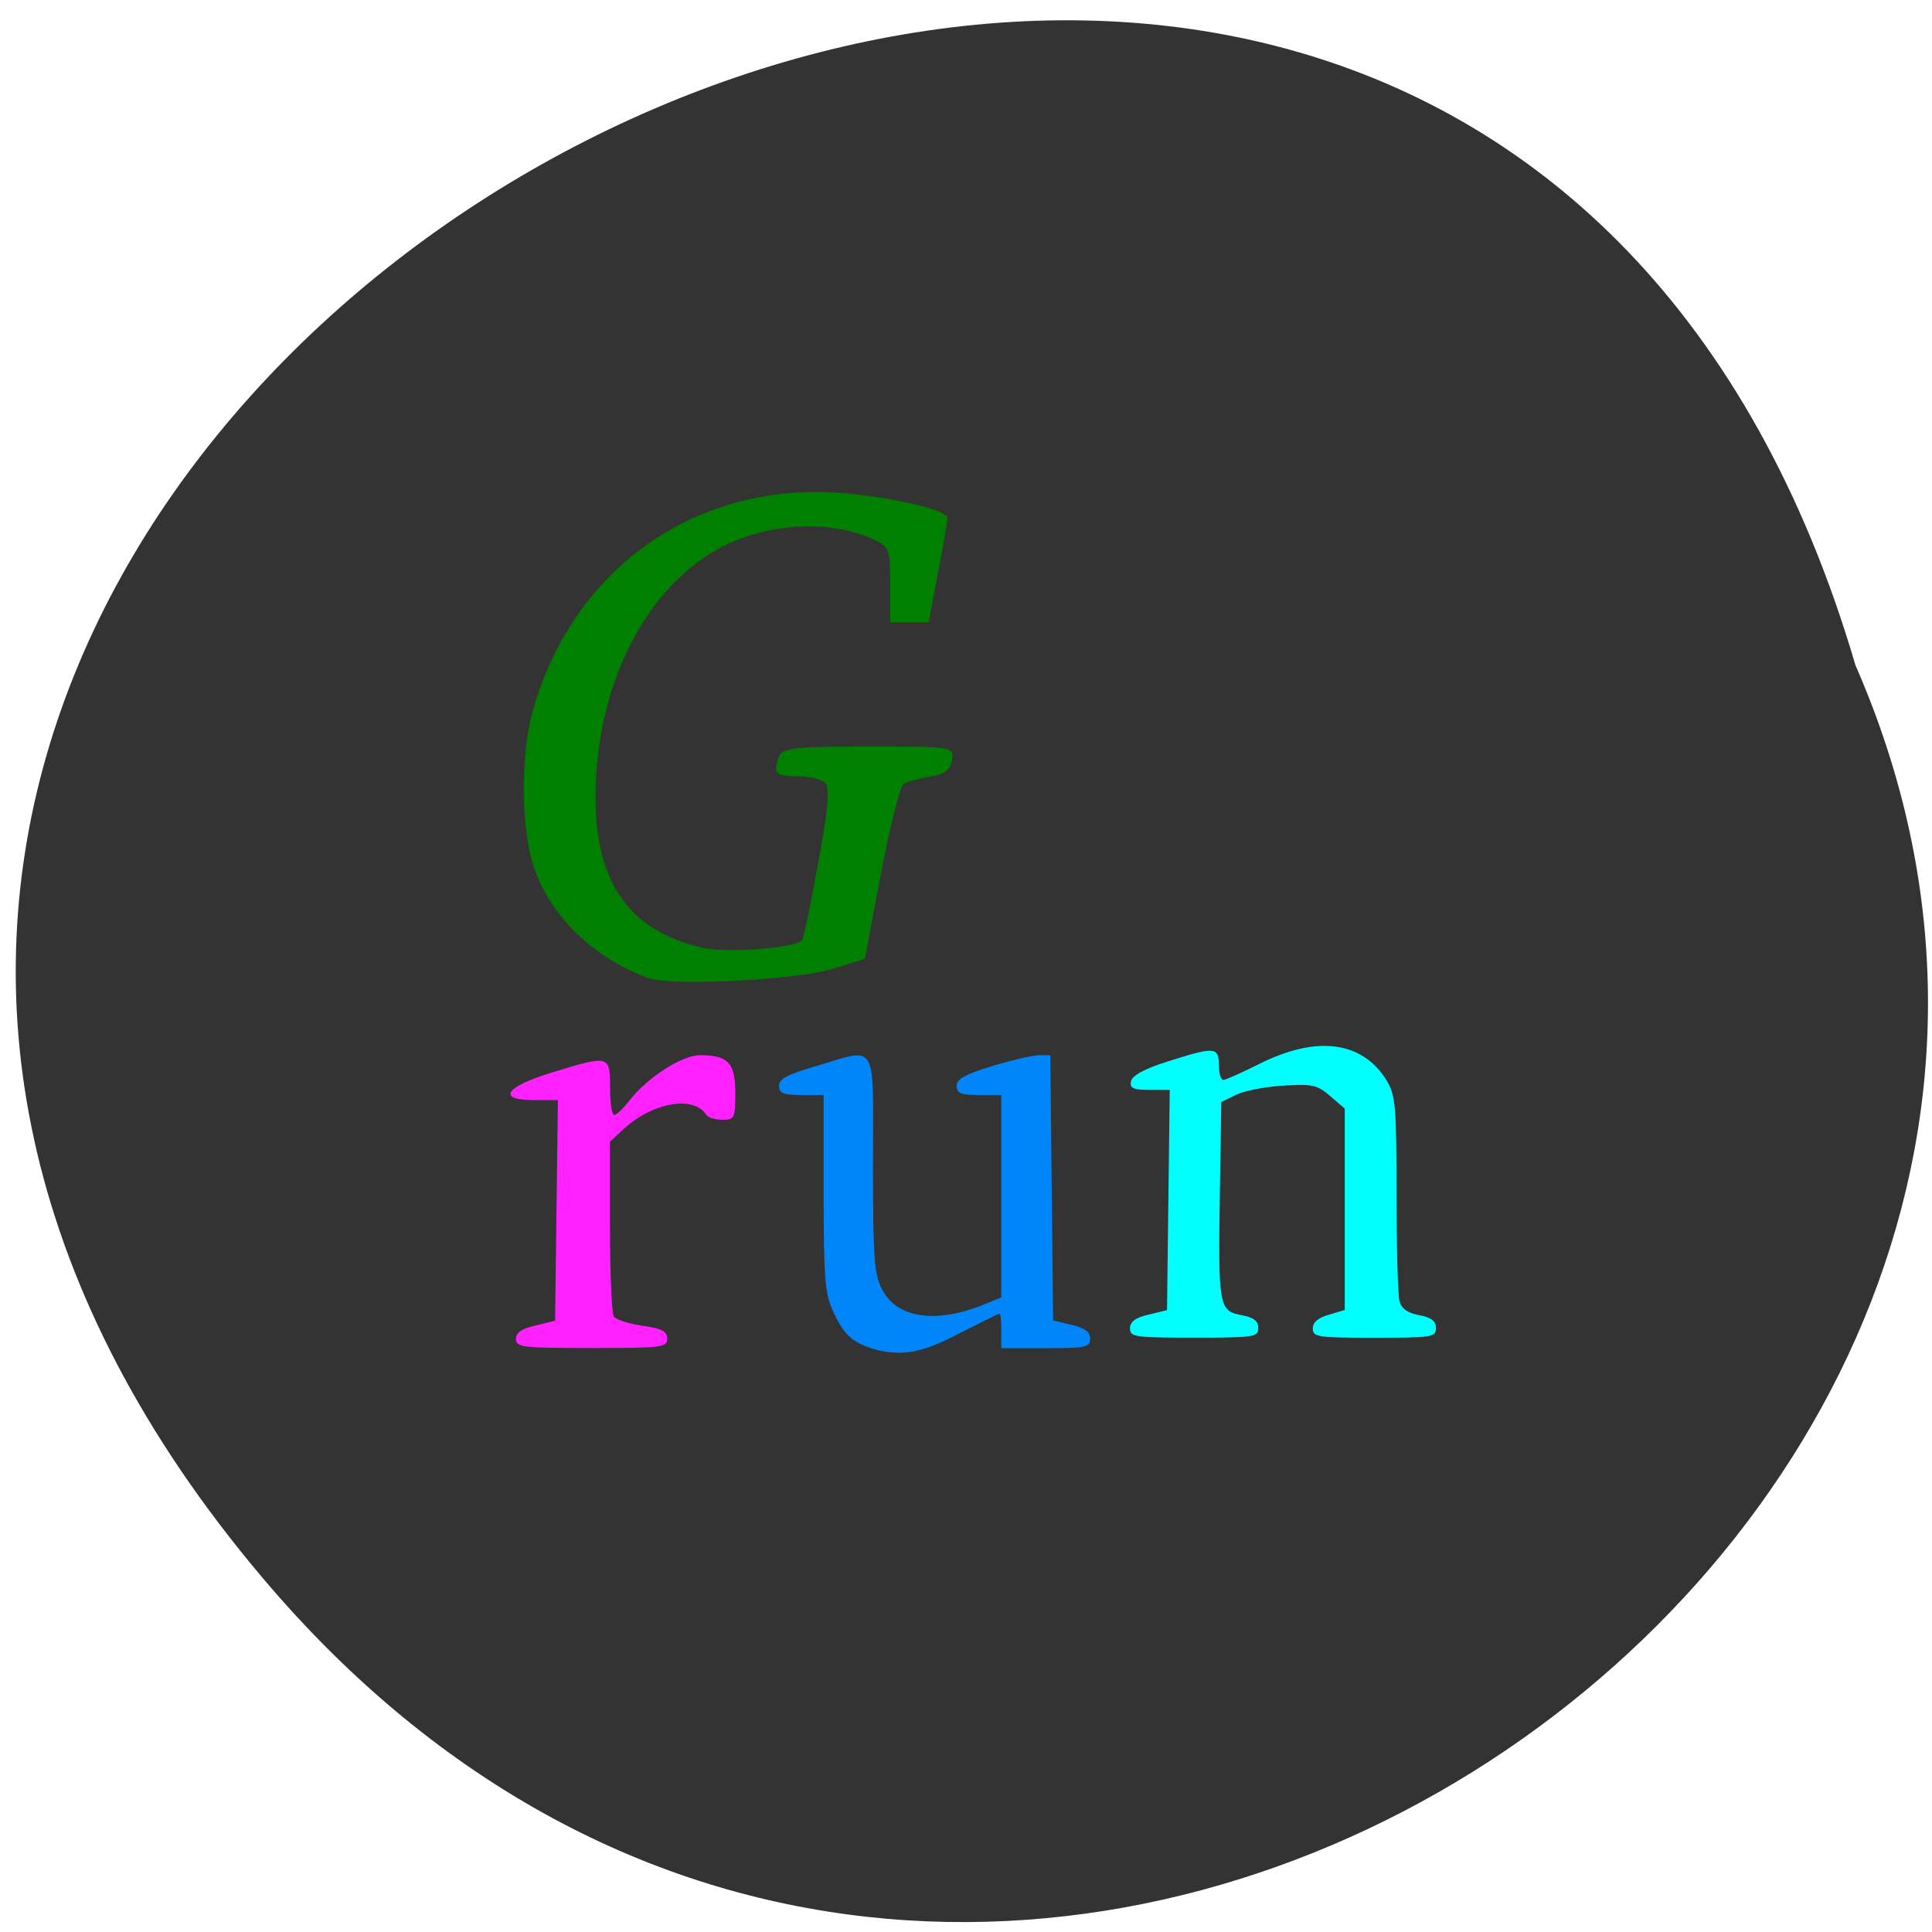 <svg xmlns="http://www.w3.org/2000/svg" viewBox="0 0 22 22"><path d="m 2.988 17.965 c -10.973 -12.988 13.422 -26.473 18.14 -10.391 c 4.43 10.125 -10.01 20.02 -18.14 10.391" fill="#333"/><path d="m 7.395 11.141 c -0.629 -0.219 -1.145 -0.719 -1.324 -1.293 c -0.141 -0.445 -0.141 -1.277 -0.004 -1.754 c 0.43 -1.523 1.688 -2.492 3.234 -2.492 c 0.566 0 1.488 0.184 1.488 0.297 c 0 0.043 -0.051 0.324 -0.109 0.629 l -0.105 0.559 h -0.438 v -0.43 c 0 -0.398 -0.012 -0.43 -0.176 -0.508 c -0.512 -0.242 -1.254 -0.195 -1.797 0.109 c -0.832 0.469 -1.371 1.559 -1.383 2.785 c -0.008 1 0.375 1.555 1.219 1.75 c 0.277 0.063 1.047 0.004 1.133 -0.086 c 0.016 -0.016 0.098 -0.402 0.18 -0.863 c 0.109 -0.578 0.137 -0.863 0.09 -0.922 c -0.035 -0.047 -0.18 -0.082 -0.32 -0.082 c -0.254 0 -0.285 -0.035 -0.211 -0.23 c 0.031 -0.09 0.184 -0.109 1.016 -0.109 c 0.973 0 0.977 0.004 0.953 0.152 c -0.016 0.113 -0.074 0.16 -0.25 0.191 c -0.129 0.02 -0.262 0.059 -0.301 0.082 c -0.039 0.023 -0.156 0.484 -0.258 1.02 l -0.184 0.973 l -0.363 0.113 c -0.402 0.125 -1.824 0.199 -2.09 0.109" fill="#007f00"/><path d="m 5.875 15.246 c 0 -0.07 0.066 -0.117 0.223 -0.152 l 0.223 -0.055 l 0.016 -1.258 l 0.016 -1.254 h -0.273 c -0.43 0 -0.328 -0.152 0.211 -0.316 c 0.648 -0.199 0.656 -0.195 0.656 0.172 c 0 0.172 0.02 0.313 0.047 0.313 c 0.027 0 0.109 -0.078 0.18 -0.172 c 0.199 -0.254 0.594 -0.508 0.793 -0.508 c 0.324 0 0.406 0.086 0.406 0.426 c 0 0.293 -0.012 0.309 -0.145 0.309 c -0.082 0 -0.164 -0.023 -0.188 -0.059 c -0.141 -0.219 -0.602 -0.141 -0.934 0.16 l -0.16 0.148 v 0.965 c 0 0.527 0.02 0.992 0.043 1.027 c 0.023 0.035 0.172 0.082 0.328 0.105 c 0.223 0.031 0.281 0.063 0.281 0.148 c 0 0.098 -0.059 0.105 -0.863 0.105 c -0.793 0 -0.859 -0.008 -0.859 -0.105" fill="#ff21ff"/><path d="m 9.922 15.352 c -0.223 -0.07 -0.32 -0.164 -0.438 -0.426 c -0.09 -0.191 -0.105 -0.383 -0.105 -1.34 v -1.117 h -0.254 c -0.207 0 -0.254 -0.02 -0.254 -0.105 c 0 -0.078 0.094 -0.129 0.418 -0.223 c 0.715 -0.211 0.652 -0.316 0.652 1.105 c 0 1.059 0.012 1.258 0.098 1.426 c 0.164 0.336 0.605 0.406 1.152 0.188 l 0.211 -0.086 v -2.305 h -0.254 c -0.207 0 -0.254 -0.02 -0.254 -0.105 c 0 -0.078 0.094 -0.129 0.41 -0.227 c 0.223 -0.066 0.461 -0.121 0.531 -0.121 h 0.125 l 0.016 1.512 l 0.016 1.508 l 0.211 0.051 c 0.152 0.035 0.211 0.082 0.211 0.156 c 0 0.098 -0.047 0.109 -0.508 0.109 h -0.504 v -0.199 c 0 -0.109 -0.008 -0.195 -0.02 -0.195 c -0.008 0 -0.215 0.102 -0.453 0.223 c -0.441 0.234 -0.676 0.27 -1.01 0.172" fill="#0186fa"/><path d="m 12.867 15.13 c 0 -0.078 0.059 -0.125 0.211 -0.16 l 0.211 -0.051 l 0.031 -2.508 h -0.23 c -0.188 0 -0.227 -0.02 -0.211 -0.098 c 0.012 -0.063 0.148 -0.141 0.41 -0.223 c 0.539 -0.172 0.59 -0.172 0.59 0.035 c 0 0.094 0.023 0.172 0.051 0.172 c 0.027 0 0.211 -0.082 0.406 -0.18 c 0.66 -0.332 1.18 -0.262 1.457 0.191 c 0.098 0.168 0.109 0.289 0.109 1.289 c 0 0.605 0.016 1.156 0.035 1.223 c 0.023 0.082 0.094 0.133 0.223 0.156 c 0.141 0.027 0.191 0.066 0.191 0.148 c 0 0.102 -0.043 0.109 -0.703 0.109 c -0.645 0 -0.699 -0.008 -0.699 -0.105 c 0 -0.07 0.059 -0.121 0.18 -0.156 l 0.184 -0.055 v -2.293 l -0.164 -0.141 c -0.148 -0.129 -0.203 -0.141 -0.535 -0.121 c -0.203 0.012 -0.445 0.059 -0.539 0.105 l -0.168 0.082 l -0.016 1.02 c -0.02 1.297 -0.012 1.359 0.242 1.406 c 0.145 0.027 0.195 0.066 0.195 0.148 c 0 0.102 -0.043 0.109 -0.73 0.109 c -0.68 0 -0.73 -0.008 -0.73 -0.105" fill="#0ff"/></svg>